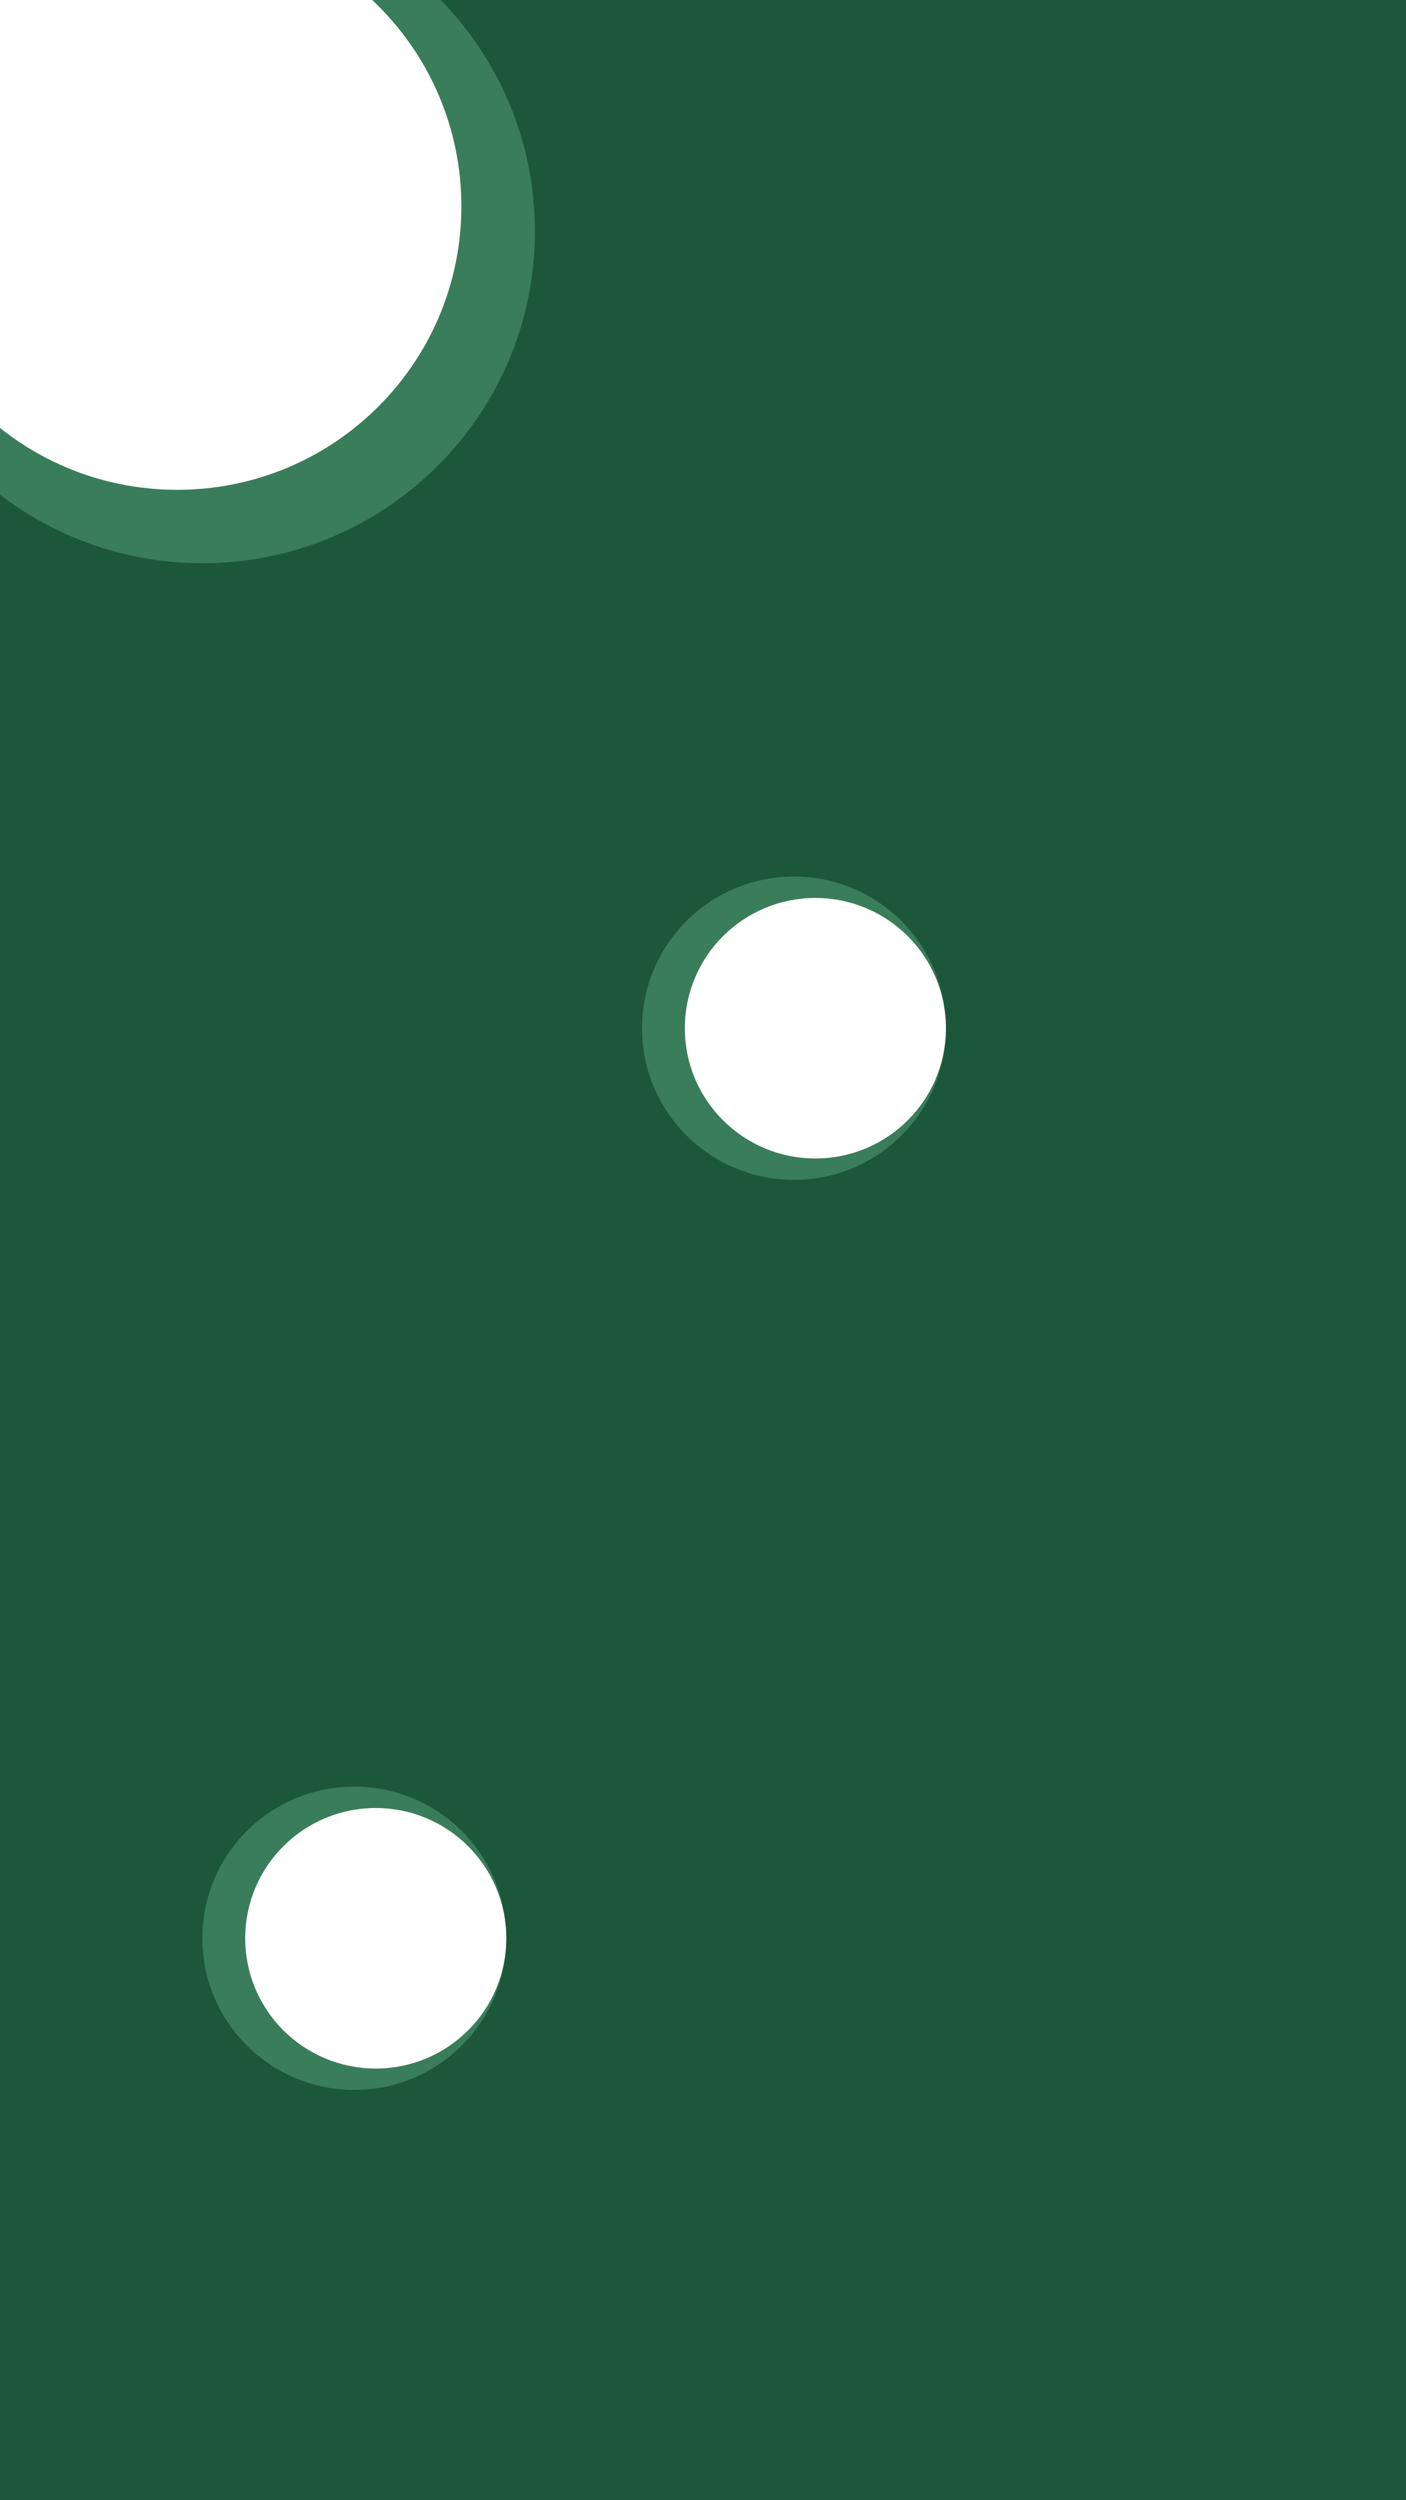 <svg xmlns="http://www.w3.org/2000/svg" xmlns:xlink="http://www.w3.org/1999/xlink" width="1080" zoomAndPan="magnify" viewBox="0 0 810 1440" height="1920" preserveAspectRatio="xMidYMid meet" version="1.0"><defs><clipPath id="bc1d7cb025"><path d="M 0 0 L 308.73 0 L 308.73 324.383 L 0 324.383 Z M 0 0 " clip-rule="nonzero"/></clipPath><clipPath id="eaafb60a33"><path d="M -75 133.262 C -75 27.703 10.762 -57.855 116.582 -57.855 C 222.402 -57.855 308.168 27.703 308.168 133.262 C 308.168 238.82 222.402 324.379 116.582 324.379 C 10.762 324.379 -75 238.82 -75 133.262 Z M -75 133.262 " clip-rule="nonzero"/></clipPath><clipPath id="0ec8ee7a61"><path d="M 369.855 504.855 L 545 504.855 L 545 679.535 L 369.855 679.535 Z M 369.855 504.855 " clip-rule="nonzero"/></clipPath><clipPath id="99e1932b66"><path d="M 369.855 592.195 C 369.855 543.957 409.051 504.855 457.406 504.855 C 505.766 504.855 544.957 543.957 544.957 592.195 C 544.957 640.434 505.766 679.535 457.406 679.535 C 409.051 679.535 369.855 640.434 369.855 592.195 Z M 369.855 592.195 " clip-rule="nonzero"/></clipPath><clipPath id="45c4a8f76b"><path d="M 394.535 517.168 L 545 517.168 L 545 667.223 L 394.535 667.223 Z M 394.535 517.168 " clip-rule="nonzero"/></clipPath><clipPath id="9310b7916a"><path d="M 394.535 592.195 C 394.535 550.758 428.203 517.168 469.746 517.168 C 511.289 517.168 544.957 550.758 544.957 592.195 C 544.957 633.633 511.289 667.223 469.746 667.223 C 428.203 667.223 394.535 633.633 394.535 592.195 Z M 394.535 592.195 " clip-rule="nonzero"/></clipPath><clipPath id="272e7167f9"><path d="M 0 0 L 266 0 L 266 282.113 L 0 282.113 Z M 0 0 " clip-rule="nonzero"/></clipPath><clipPath id="9786b5474b"><path d="M -61.602 118.809 C -61.602 28.617 11.68 -44.492 102.098 -44.492 C 192.516 -44.492 265.793 28.617 265.793 118.809 C 265.793 209.004 192.516 282.113 102.098 282.113 C 11.68 282.113 -61.602 209.004 -61.602 118.809 Z M -61.602 118.809 " clip-rule="nonzero"/></clipPath><clipPath id="6fa8cf70c6"><path d="M 116.578 1029 L 291.938 1029 L 291.938 1203.676 L 116.578 1203.676 Z M 116.578 1029 " clip-rule="nonzero"/></clipPath><clipPath id="37cdd07c7a"><path d="M 116.578 1116.34 C 116.578 1068.102 155.77 1029 204.129 1029 C 252.484 1029 291.68 1068.102 291.68 1116.34 C 291.68 1164.578 252.484 1203.676 204.129 1203.676 C 155.77 1203.676 116.578 1164.578 116.578 1116.34 Z M 116.578 1116.34 " clip-rule="nonzero"/></clipPath><clipPath id="271fcc2b2a"><path d="M 141.258 1041.309 L 291.898 1041.309 L 291.898 1191.367 L 141.258 1191.367 Z M 141.258 1041.309 " clip-rule="nonzero"/></clipPath><clipPath id="490d9761b1"><path d="M 141.258 1116.34 C 141.258 1074.898 174.926 1041.309 216.469 1041.309 C 258.008 1041.309 291.68 1074.898 291.68 1116.34 C 291.68 1157.777 258.008 1191.367 216.469 1191.367 C 174.926 1191.367 141.258 1157.777 141.258 1116.34 Z M 141.258 1116.34 " clip-rule="nonzero"/></clipPath></defs><rect x="-81" width="972" fill="#ffffff" y="-144" height="1728" fill-opacity="1"/><rect x="-81" width="972" fill="#1c5739" y="-144" height="1728" fill-opacity="1"/><g clip-path="url(#bc1d7cb025)"><g clip-path="url(#eaafb60a33)"><path fill="#397d5a" d="M -75 -57.855 L 308.73 -57.855 L 308.73 324.383 L -75 324.383 Z M -75 -57.855 " fill-opacity="1" fill-rule="nonzero"/></g></g><g clip-path="url(#0ec8ee7a61)"><g clip-path="url(#99e1932b66)"><path fill="#397d5a" d="M 369.855 504.855 L 545.215 504.855 L 545.215 679.535 L 369.855 679.535 Z M 369.855 504.855 " fill-opacity="1" fill-rule="nonzero"/></g></g><g clip-path="url(#45c4a8f76b)"><g clip-path="url(#9310b7916a)"><path fill="#ffffff" d="M 394.535 517.168 L 545.18 517.168 L 545.18 667.223 L 394.535 667.223 Z M 394.535 517.168 " fill-opacity="1" fill-rule="nonzero"/></g></g><g clip-path="url(#272e7167f9)"><g clip-path="url(#9786b5474b)"><path fill="#ffffff" d="M -61.602 -44.492 L 266.277 -44.492 L 266.277 282.113 L -61.602 282.113 Z M -61.602 -44.492 " fill-opacity="1" fill-rule="nonzero"/></g></g><g clip-path="url(#6fa8cf70c6)"><g clip-path="url(#37cdd07c7a)"><path fill="#397d5a" d="M 116.578 1029 L 291.938 1029 L 291.938 1203.676 L 116.578 1203.676 Z M 116.578 1029 " fill-opacity="1" fill-rule="nonzero"/></g></g><g clip-path="url(#271fcc2b2a)"><g clip-path="url(#490d9761b1)"><path fill="#ffffff" d="M 141.258 1041.309 L 291.898 1041.309 L 291.898 1191.367 L 141.258 1191.367 Z M 141.258 1041.309 " fill-opacity="1" fill-rule="nonzero"/></g></g></svg>